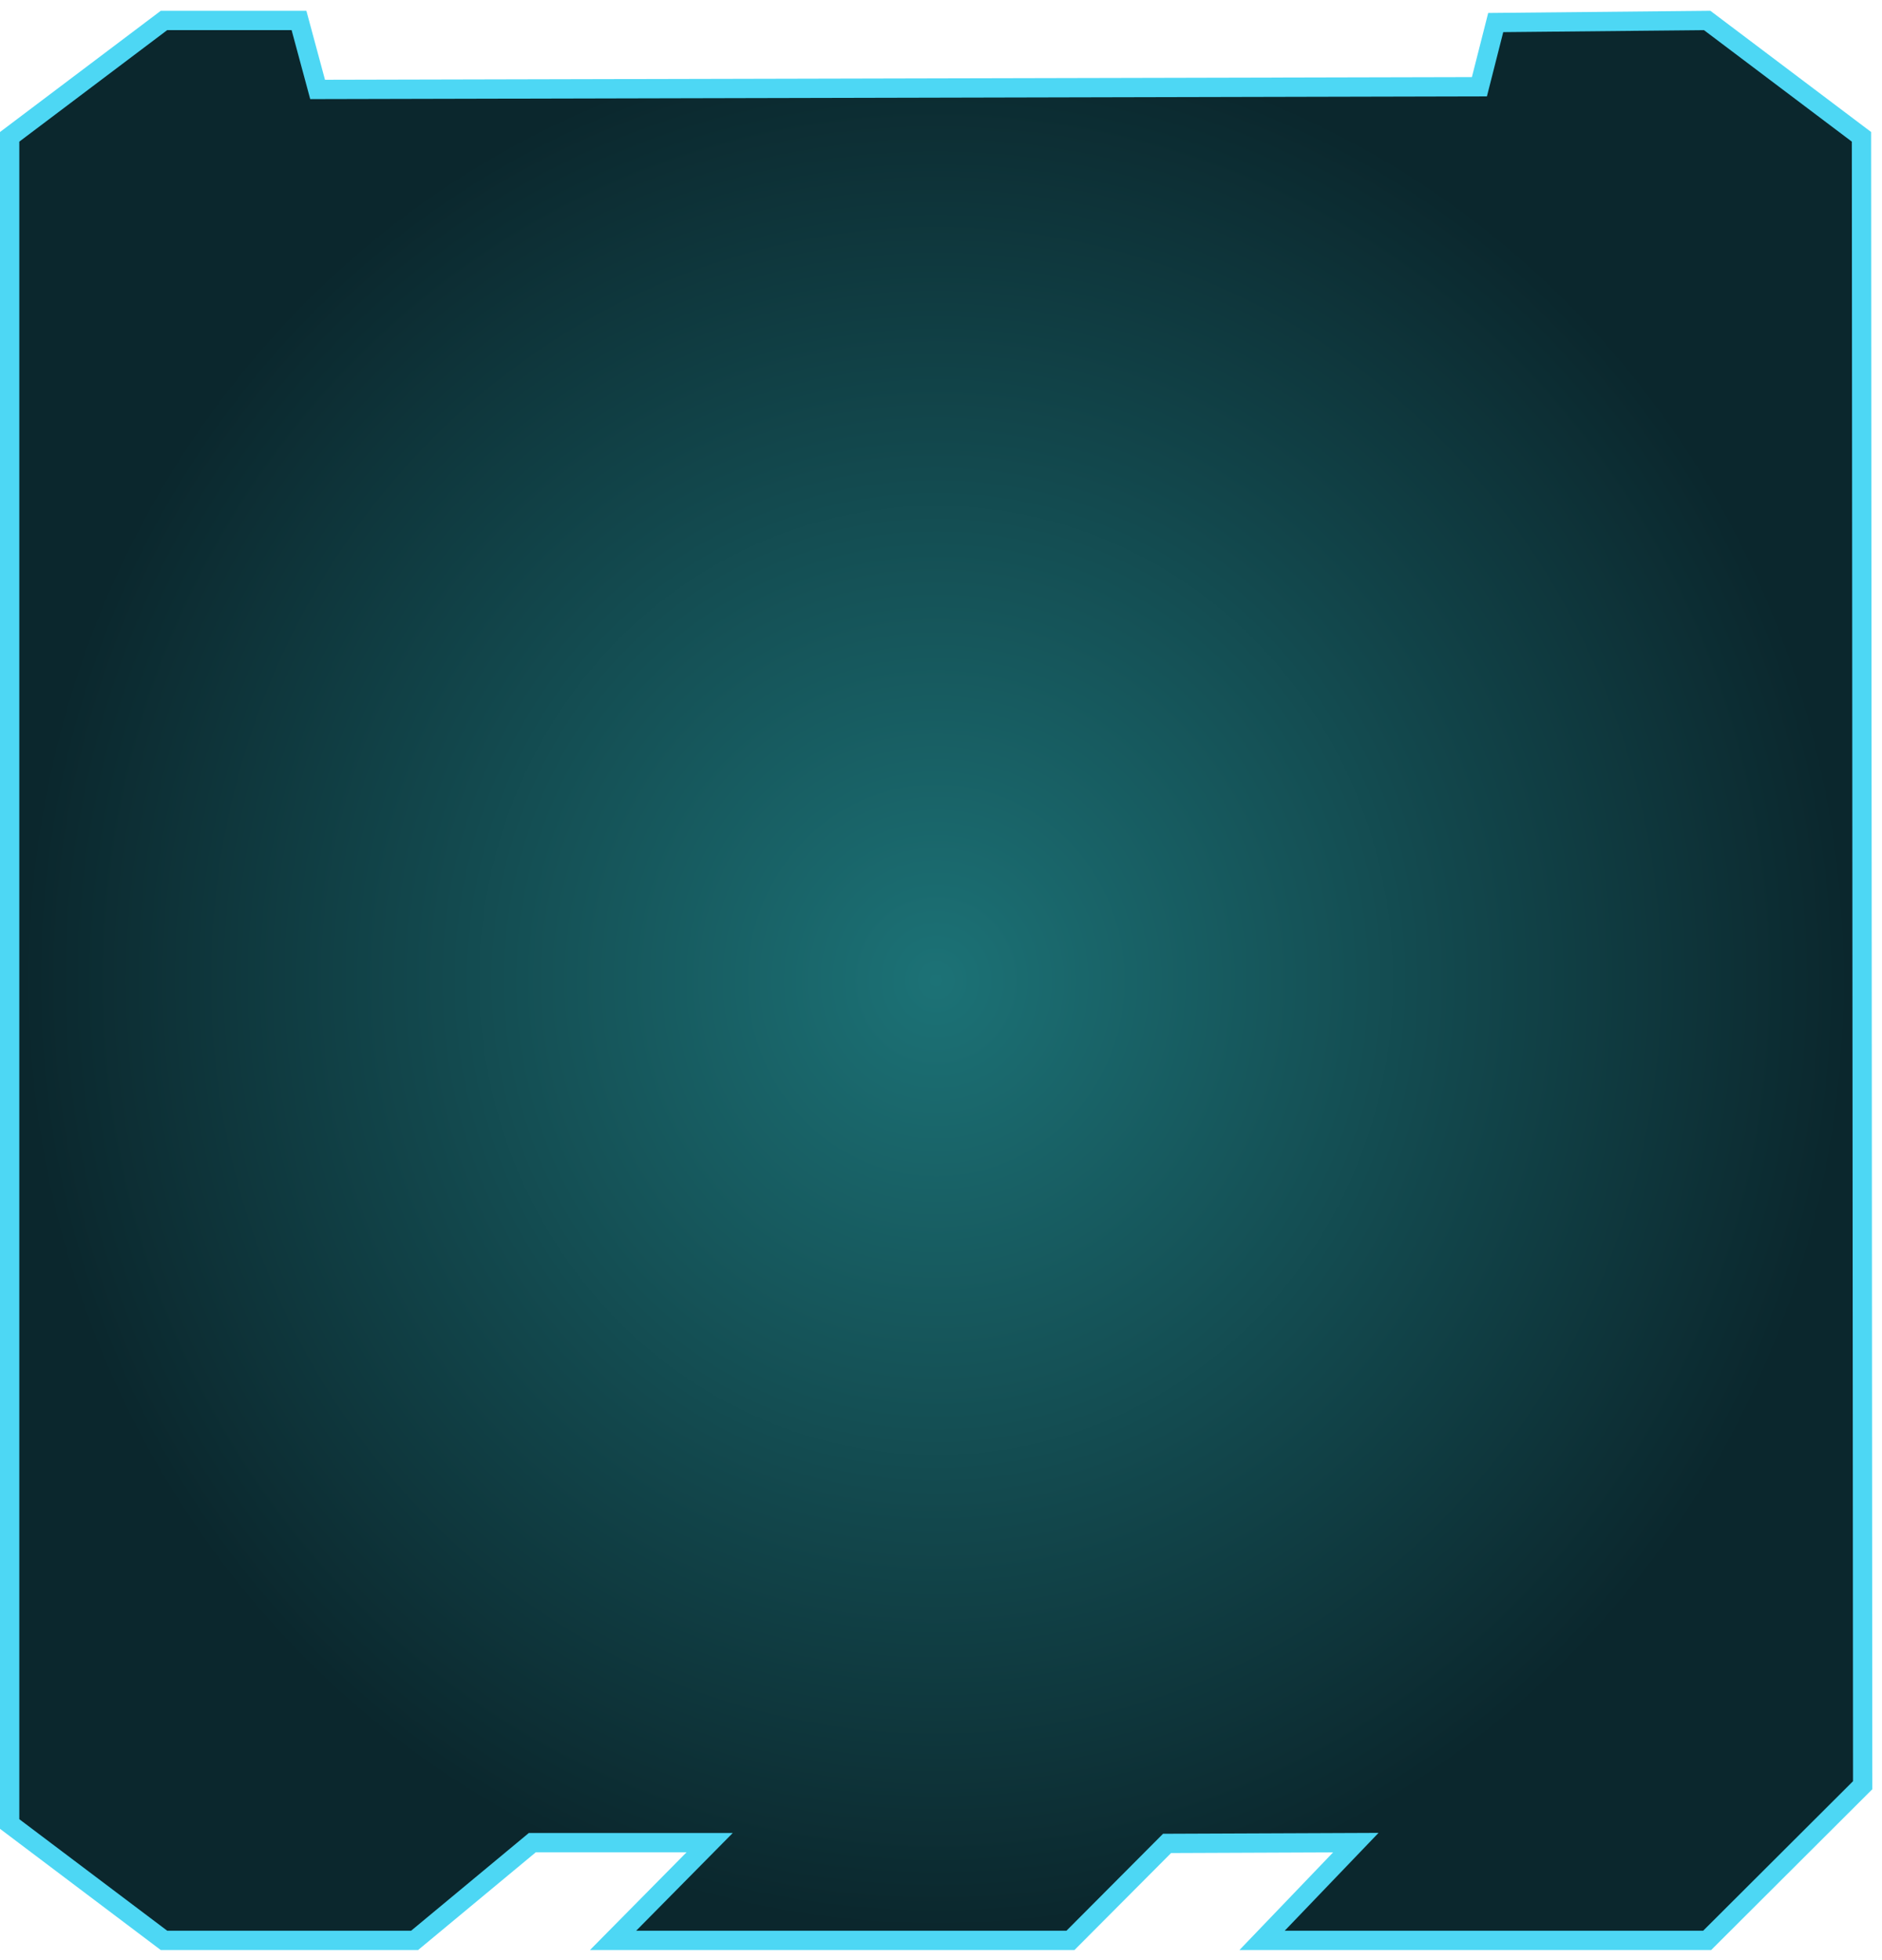 <svg 
 xmlns="http://www.w3.org/2000/svg"
 xmlns:xlink="http://www.w3.org/1999/xlink"
 width="97.5px" height="101.5px">
<defs>
<radialGradient id="PSgrad_0">
  <stop offset="0%" stop-color="rgb(28,114,118)" stop-opacity="1" />
  <stop offset="100%" stop-color="rgb(11,39,45)" stop-opacity="1" />
</radialGradient>

</defs><path fill-rule="evenodd"  opacity="0.6" fill="rgb(7, 27, 43)"
 d="M65.385,100.500 C65.385,100.500 70.240,95.438 70.240,95.438 C70.240,95.438 60.462,95.478 60.462,95.478 C60.462,95.478 55.458,100.500 55.458,100.500 C55.458,100.500 31.762,100.500 31.762,100.500 C31.762,100.500 36.765,95.438 36.765,95.438 C36.765,95.438 27.578,95.438 27.578,95.438 C27.578,95.438 21.480,100.500 21.480,100.500 C21.480,100.500 8.495,100.500 8.495,100.500 C8.495,100.500 0.500,94.473 0.500,94.473 C0.500,94.473 0.500,7.087 0.500,7.087 C0.500,7.087 8.495,1.060 8.495,1.060 C8.495,1.060 15.490,1.060 15.490,1.060 C15.490,1.060 16.454,4.632 16.454,4.632 C16.454,4.632 76.643,4.492 76.643,4.492 C76.643,4.492 77.488,1.168 77.488,1.168 C77.488,1.168 88.443,1.060 88.443,1.060 C88.443,1.060 96.437,7.087 96.437,7.087 C96.437,7.087 96.499,92.464 96.499,92.464 C96.499,92.464 88.443,100.500 88.443,100.500 C88.443,100.500 65.385,100.500 65.385,100.500 Z"/>
<path stroke="rgb(77, 215, 244)" stroke-width="1px" stroke-linecap="butt" stroke-linejoin="miter" fill="url(#PSgrad_0)"
 d="M65.385,100.500 C65.385,100.500 70.240,95.438 70.240,95.438 C70.240,95.438 60.462,95.478 60.462,95.478 C60.462,95.478 55.458,100.500 55.458,100.500 C55.458,100.500 31.762,100.500 31.762,100.500 C31.762,100.500 36.765,95.438 36.765,95.438 C36.765,95.438 27.578,95.438 27.578,95.438 C27.578,95.438 21.480,100.500 21.480,100.500 C21.480,100.500 8.495,100.500 8.495,100.500 C8.495,100.500 0.500,94.473 0.500,94.473 C0.500,94.473 0.500,7.087 0.500,7.087 C0.500,7.087 8.495,1.060 8.495,1.060 C8.495,1.060 15.490,1.060 15.490,1.060 C15.490,1.060 16.454,4.632 16.454,4.632 C16.454,4.632 76.643,4.492 76.643,4.492 C76.643,4.492 77.488,1.168 77.488,1.168 C77.488,1.168 88.443,1.060 88.443,1.060 C88.443,1.060 96.437,7.087 96.437,7.087 C96.437,7.087 96.499,92.464 96.499,92.464 C96.499,92.464 88.443,100.500 88.443,100.500 C88.443,100.500 65.385,100.500 65.385,100.500 Z"/>
</svg>